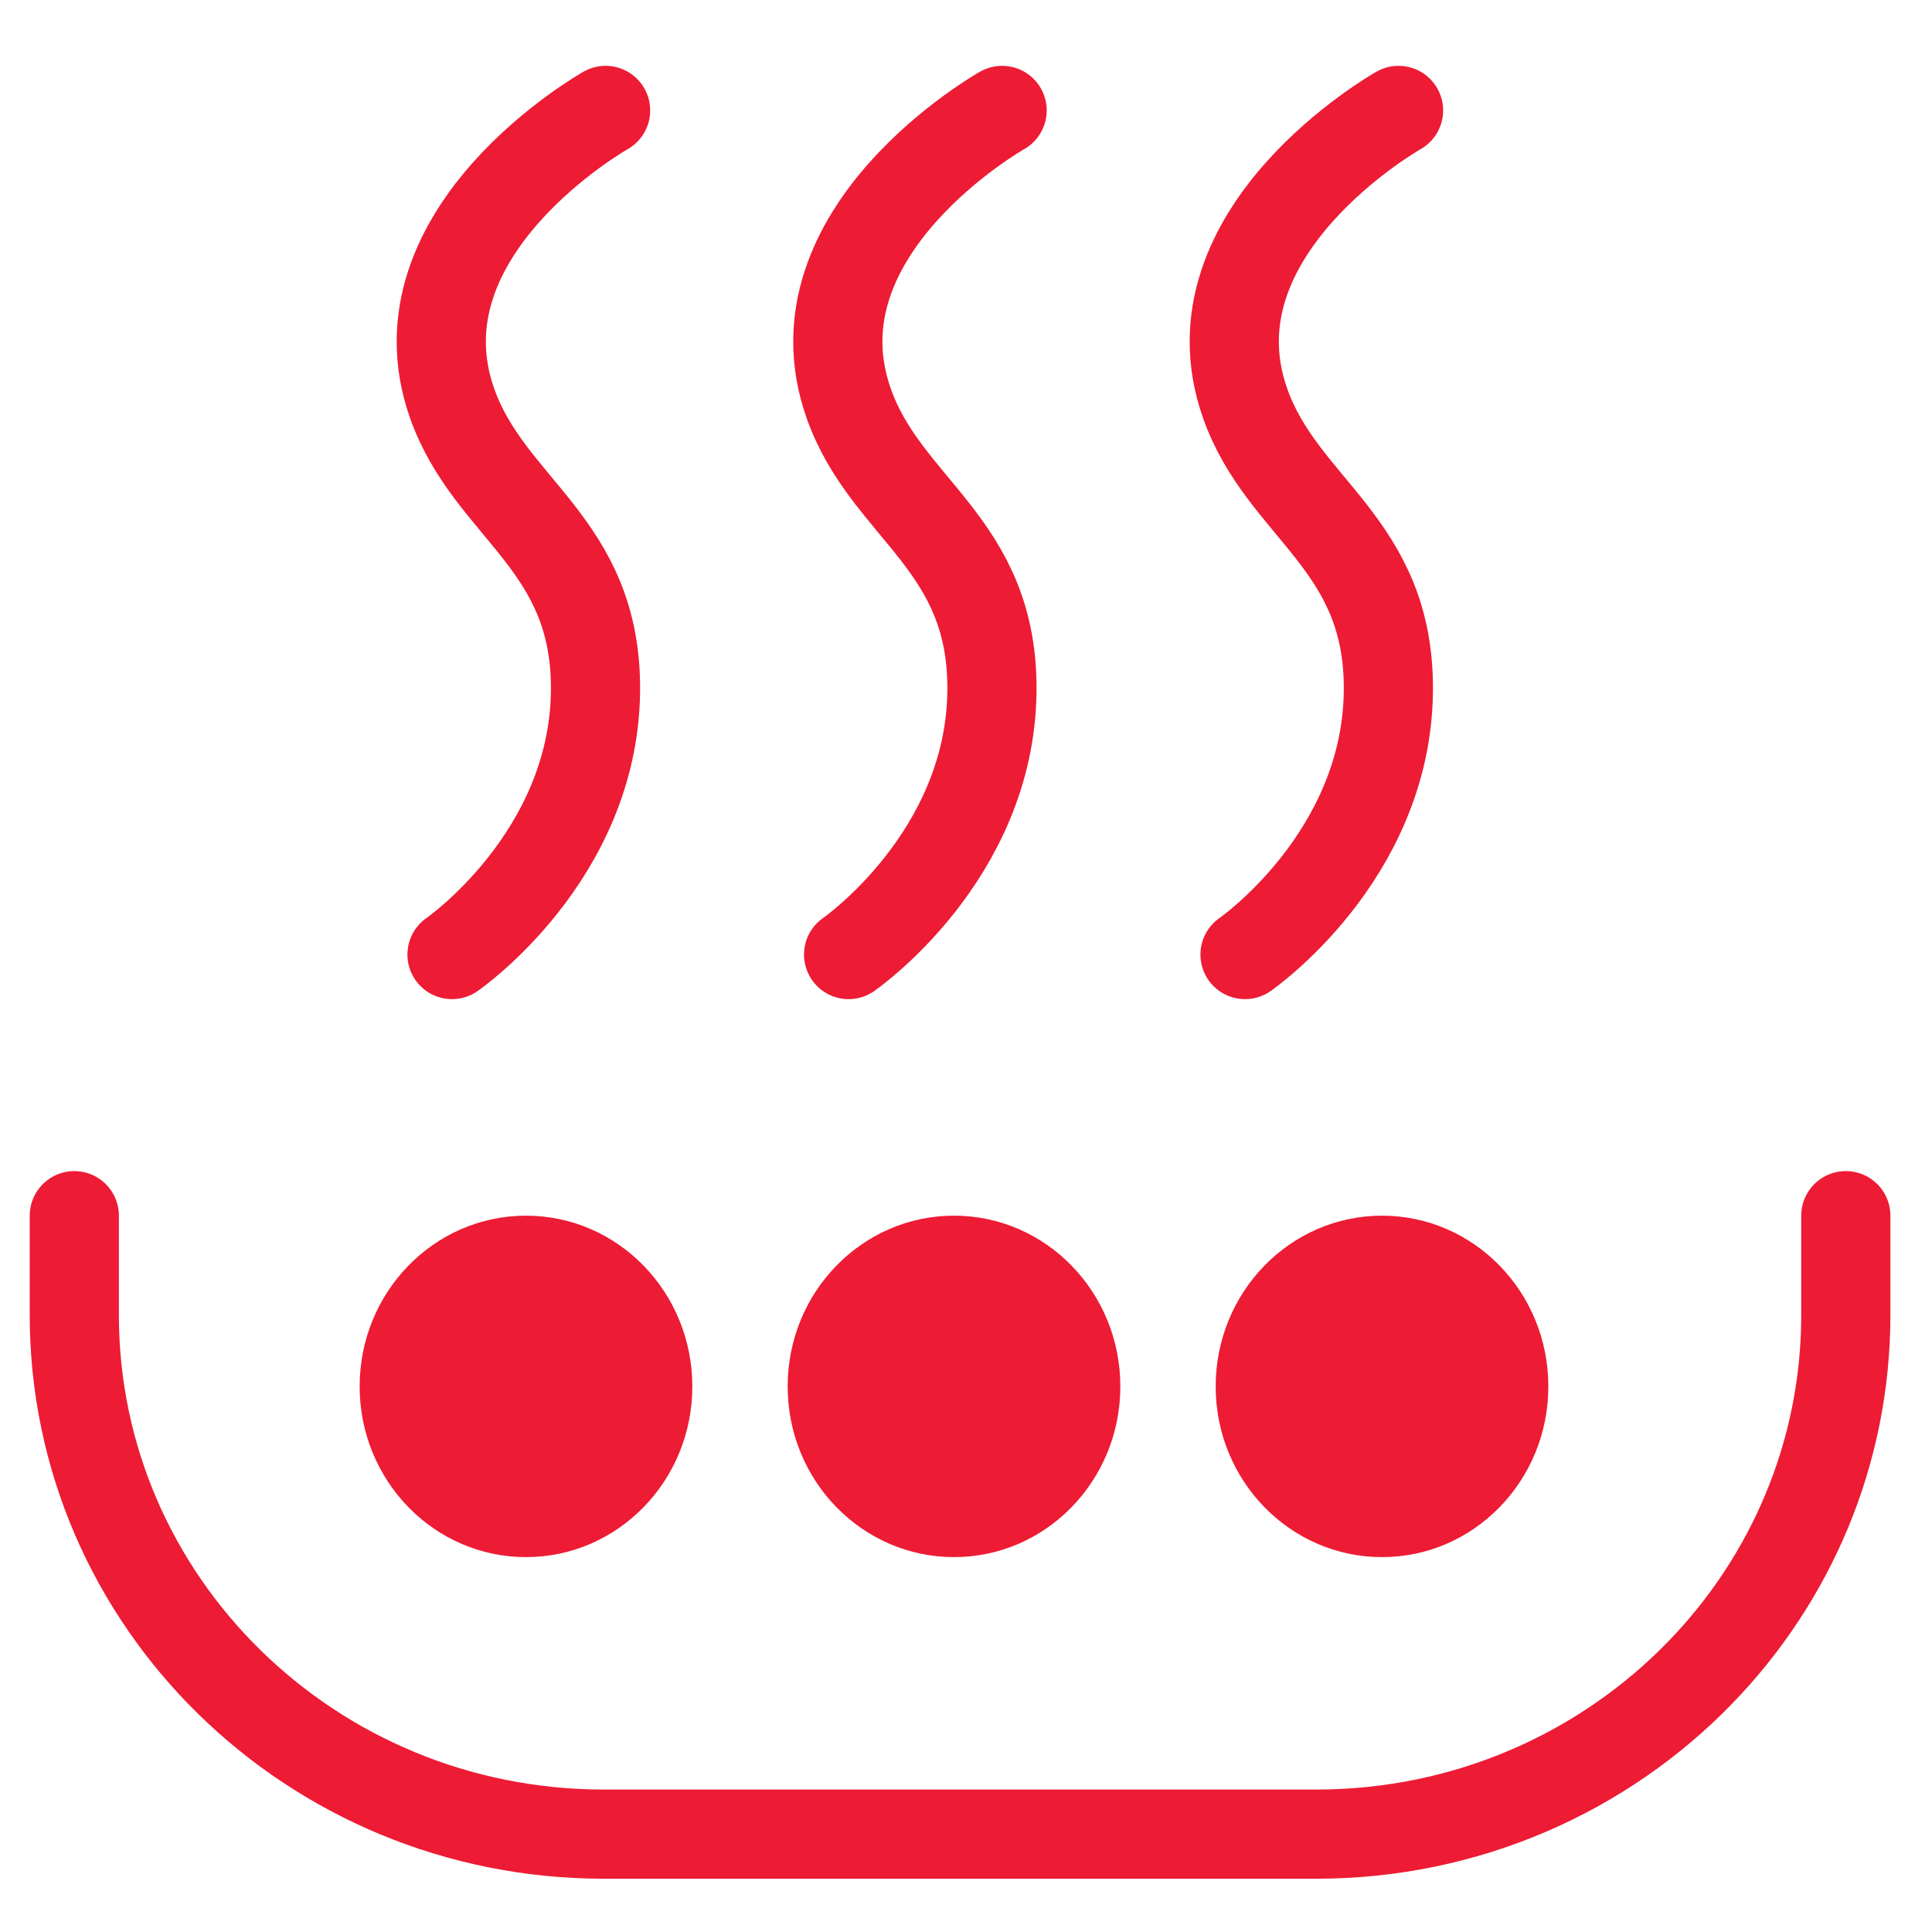 <?xml version="1.0" encoding="UTF-8"?>
<svg width="26px" height="26px" viewBox="0 0 26 26" version="1.1" xmlns="http://www.w3.org/2000/svg" xmlns:xlink="http://www.w3.org/1999/xlink">
    <!-- Generator: sketchtool 48.2 (47327) - http://www.bohemiancoding.com/sketch -->
    <title>EC02A909-7657-4B4B-93F2-B6F008A780CE</title>
    <desc>Created with sketchtool.</desc>
    <defs></defs>
    <g id="Избранное---Новый-хедр-с-раскрыающимся-меню-v1-Copy" stroke="none" stroke-width="1" fill="none" fill-rule="evenodd" transform="translate(-927, -98)">
        <g id="souce-copy-2" transform="translate(908, 99)">
            <g id="Ролы-Copy-2" transform="translate(20, 0)">
                <path d="M23.84,15.36 L23.84,16.697 C23.84,18.56 23.096,20.253 21.883,21.506 C20.584,22.847 18.748,23.683 16.713,23.683 L7.127,23.683 C3.19,23.683 0,20.555 0,16.697 L0,15.36" id="Shape" stroke="#ED1B34" stroke-width="1.2" stroke-linecap="round" stroke-linejoin="round"></path>
                <g id="Group-2" transform="translate(3.84, 15.36)" fill="#ED1B34">
                    <path d="M13.759,4.595 C14.995,4.595 15.997,3.567 15.997,2.298 C15.997,1.029 14.995,0 13.759,0 C12.522,0 11.52,1.029 11.52,2.298 C11.52,3.567 12.522,4.595 13.759,4.595 Z" id="Oval"></path>
                    <path d="M7.999,4.595 C9.235,4.595 10.237,3.567 10.237,2.298 C10.237,1.029 9.235,0 7.999,0 C6.762,0 5.76,1.029 5.76,2.298 C5.76,3.567 6.762,4.595 7.999,4.595 Z" id="Oval"></path>
                    <path d="M2.239,4.595 C3.475,4.595 4.477,3.567 4.477,2.298 C4.477,1.029 3.475,0 2.239,0 C1.002,0 0,1.029 0,2.298 C0,3.567 1.002,4.595 2.239,4.595 Z" id="Oval"></path>
                </g>
                <g id="Group-3" transform="translate(4.8, 0)" stroke="#ED1B34" stroke-linecap="round" stroke-linejoin="round" stroke-width="1.2">
                    <path d="M2.35,0.486 C2.35,0.486 -0.53,2.109 0.283,4.424 C0.788,5.859 2.235,6.308 2.214,8.303 C2.189,10.532 0.283,11.846 0.283,11.846" id="Shape"></path>
                    <path d="M7.686,0.486 C7.686,0.486 4.806,2.109 5.62,4.424 C6.123,5.859 7.571,6.308 7.549,8.303 C7.525,10.532 5.62,11.846 5.62,11.846" id="Shape"></path>
                    <path d="M13.021,0.486 C13.021,0.486 10.141,2.109 10.955,4.424 C11.459,5.859 12.906,6.308 12.884,8.303 C12.86,10.532 10.955,11.846 10.955,11.846" id="Shape"></path>
                </g>
            </g>
        </g>
    </g>
</svg>